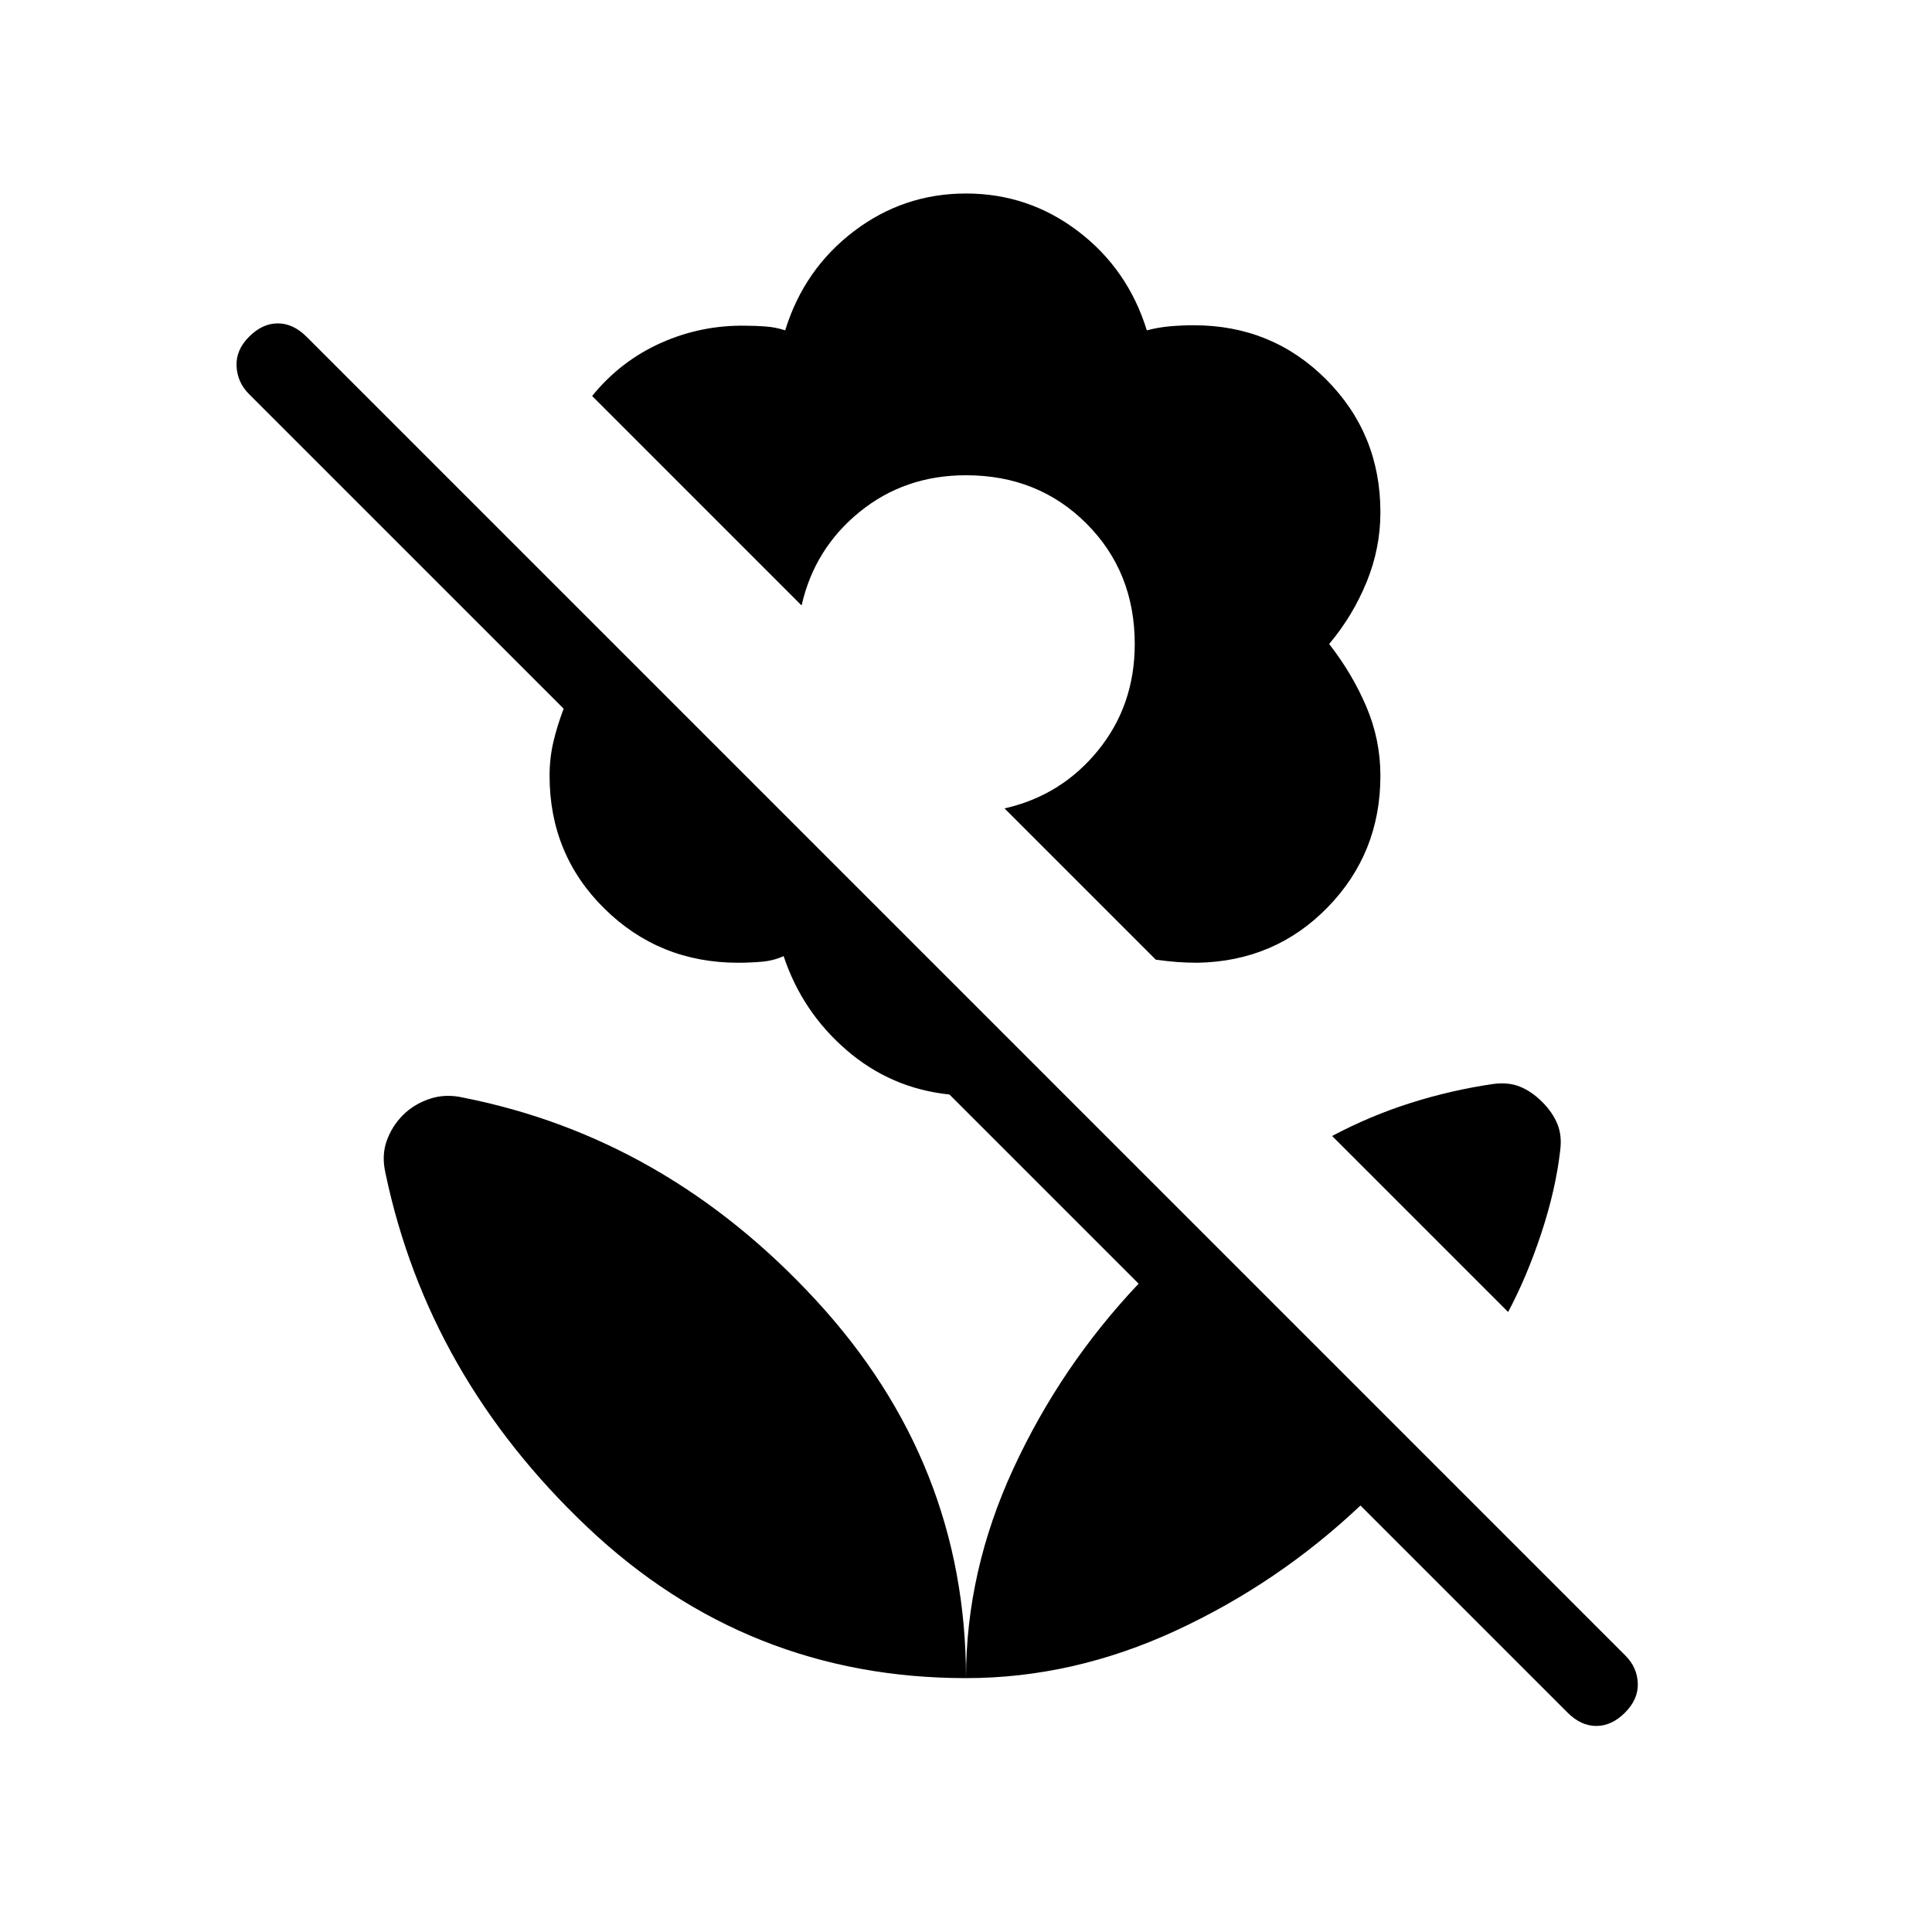 <svg xmlns="http://www.w3.org/2000/svg" height="24" viewBox="0 -960 960 960" width="24"><path d="m749.38-308.08-87.46-87.46q19-10.08 39.2-16.46 20.19-6.38 40.88-9.38 7.46-1 13.27 1.34 5.81 2.35 11.04 7.58 5.23 5.23 7.58 11.04 2.34 5.8 1.34 13.27-2.23 19.38-9.38 41-7.16 21.61-16.47 39.07ZM676-211.92q-40.92 38.69-91.88 62.23-50.97 23.54-104.12 23.54 0-53.16 23.54-104.12 23.54-50.96 62.23-91.88l-94-94q-29.08-3-51.15-22.08-22.08-19.08-31.24-46.69-5 2.3-10.92 2.8t-11.69.5q-39.15 0-66.42-26.88-27.27-26.88-27.27-66.04 0-8.69 1.88-16.77 1.89-8.07 5.12-16.54l-156.31-156.3q-5.85-5.85-6.23-13.89-.39-8.04 6.23-14.65 6.61-6.62 14.27-6.62 7.65 0 14.27 6.62l655.38 655.38q5.85 5.85 6.12 13.77.27 7.92-6.35 14.54-6.61 6.62-14.27 6.62-7.65 0-14.27-6.62L676-211.92ZM480-863.85q31.08 0 55.77 18.81 24.69 18.81 34.08 49.19 5.77-1.53 11.69-2.03 5.92-.5 11.69-.5 38.92 0 65.81 27 26.88 27 26.88 65.92 0 17.92-6.88 34.73-6.89 16.81-18.58 30.73 11.46 14.69 18.46 31.12 7 16.42 7 34.34 0 38.46-26.19 65.35-26.19 26.88-64.65 27.57-5.39 0-10.39-.38-5-.38-10.38-1.15l-75.16-75.16q28.23-6.38 46.47-28.81 18.23-22.42 18.23-52.88 0-35.85-24-59.85t-59.85-24q-30.46 0-52.88 18.23-22.43 18.24-28.81 46.47L294.23-763.23q14.08-17.39 34.23-26.39 20.16-9 42.46-8.53 4.62 0 9.62.38 5 .39 9.61 1.92 9.39-30.38 34.08-49.19 24.69-18.81 55.77-18.81Zm0 737.7q0-106.93-74.5-187.73-74.5-80.81-175.42-100.74-8.7-2-16.54.62-7.85 2.62-13.31 8.08-5.46 5.46-8.08 12.8-2.61 7.35-.61 16.04 21.15 100.93 100.34 175.93 79.2 75 188.12 75Z"/></svg>